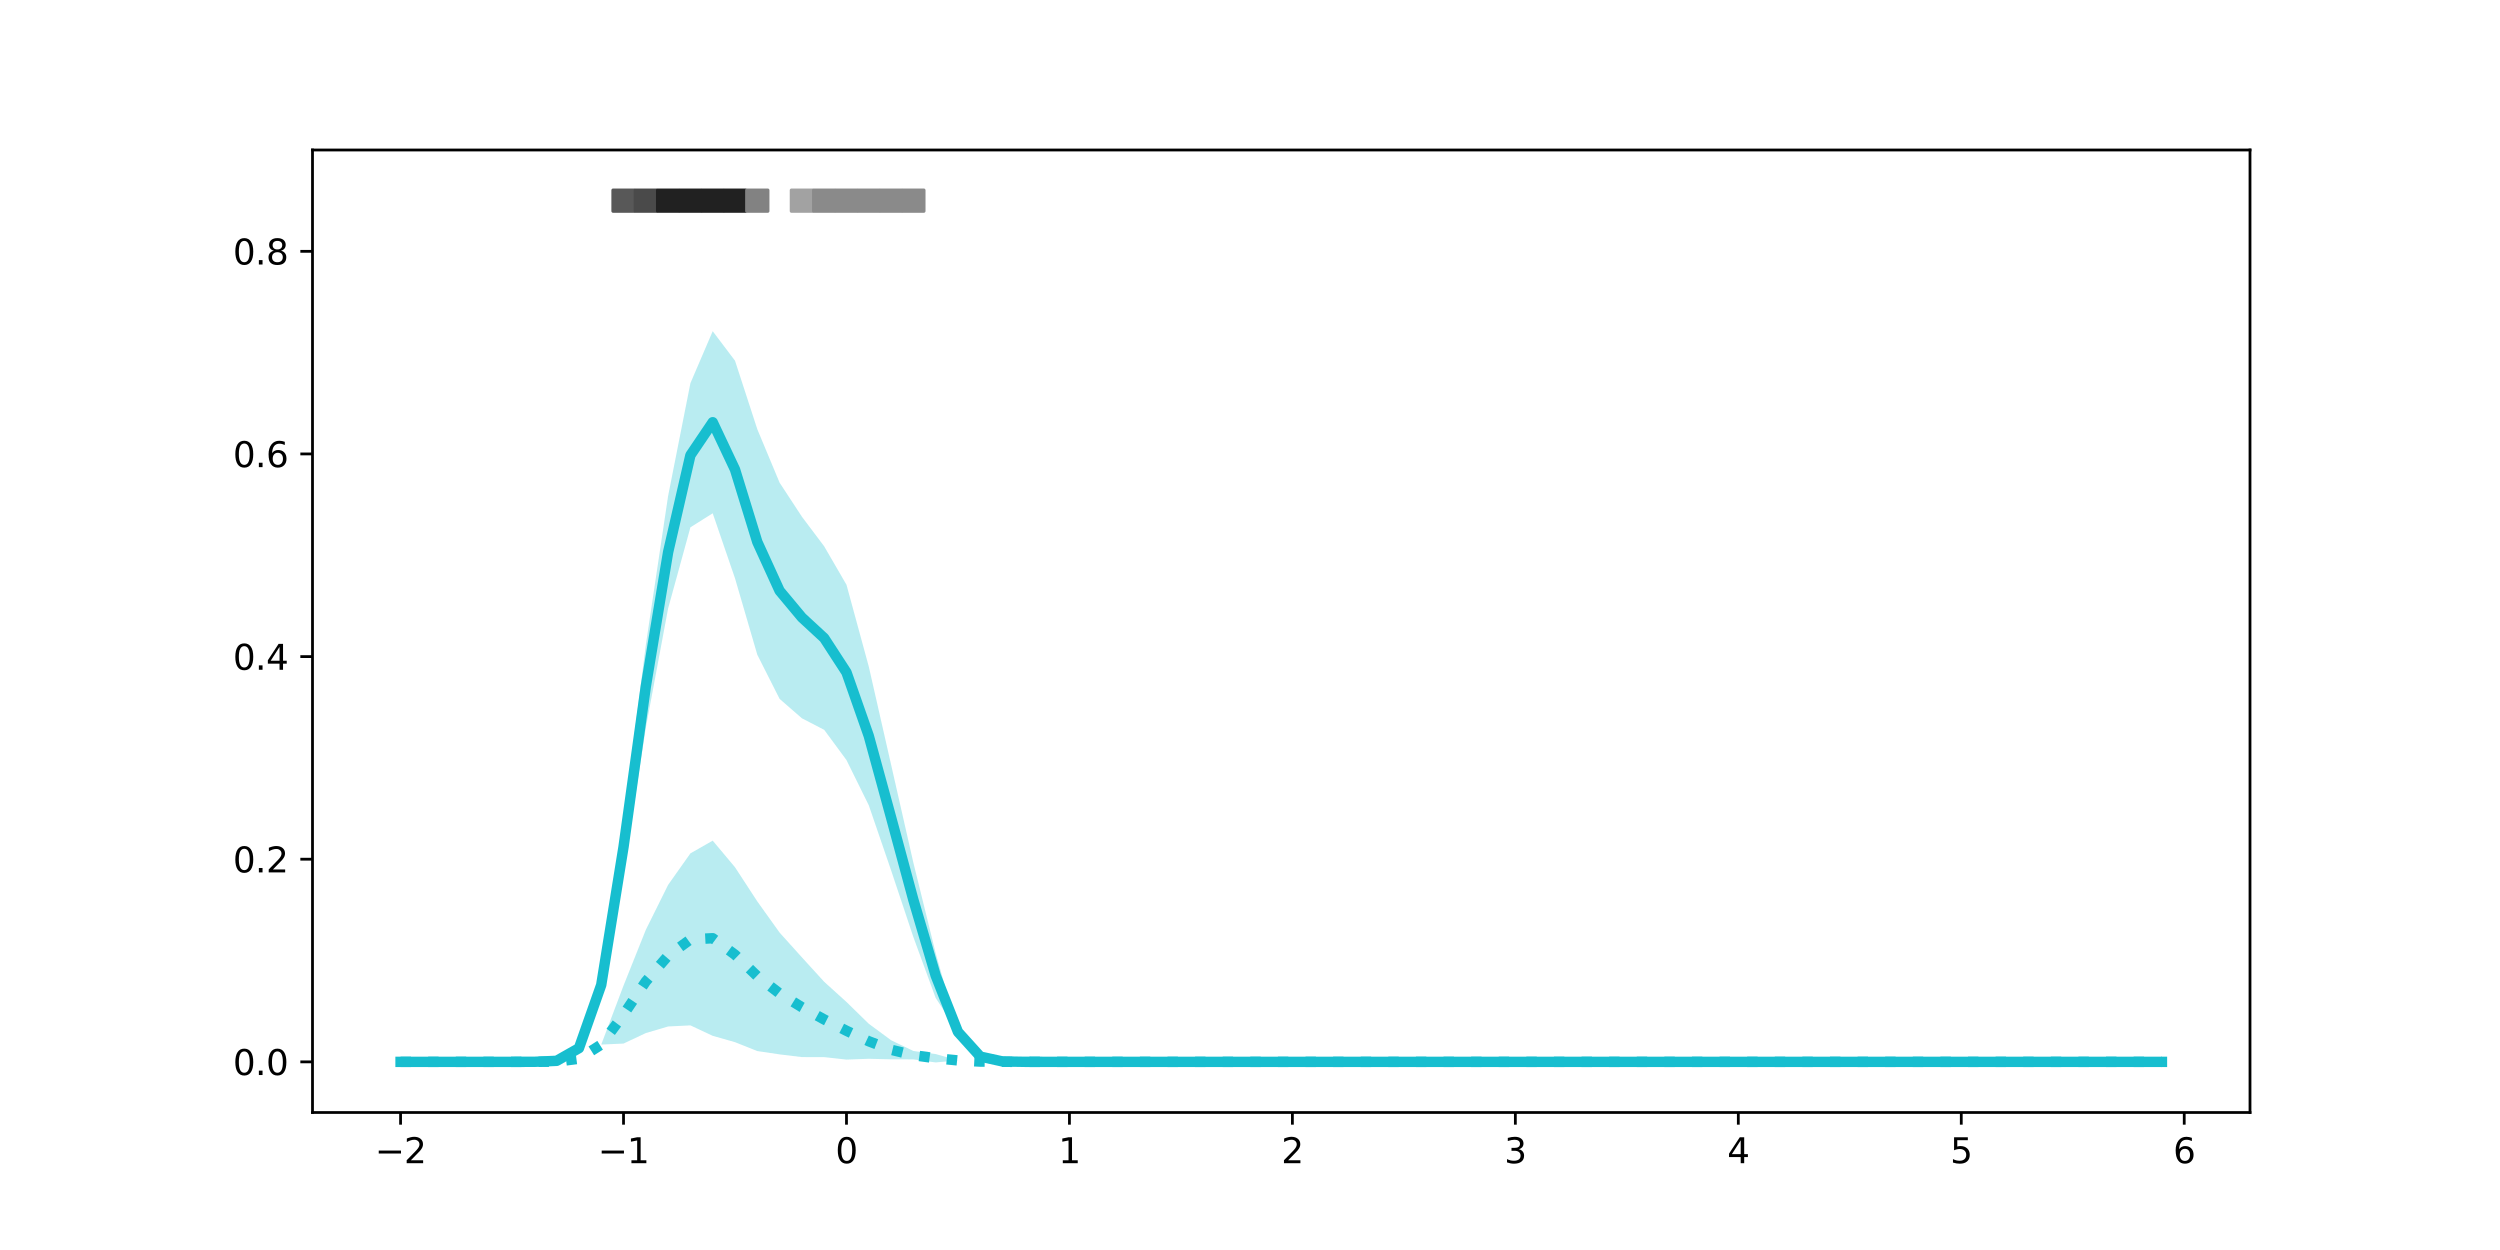 <?xml version="1.0" encoding="utf-8" standalone="no"?>
<!DOCTYPE svg PUBLIC "-//W3C//DTD SVG 1.1//EN"
  "http://www.w3.org/Graphics/SVG/1.1/DTD/svg11.dtd">
<svg xmlns:xlink="http://www.w3.org/1999/xlink" width="720pt" height="360pt" viewBox="0 0 720 360" xmlns="http://www.w3.org/2000/svg" version="1.1">
 <defs>
  <style type="text/css">*{stroke-linejoin: round; stroke-linecap: butt}</style>
 </defs>
 <g id="figure_1">
  <g id="patch_1">
   <path d="M 0 360 
L 720 360 
L 720 0 
L 0 0 
z
" style="fill: #ffffff"/>
  </g>
  <g id="axes_1">
   <g id="patch_2">
    <path d="M 90 320.4 
L 648 320.4 
L 648 43.2 
L 90 43.2 
z
" style="fill: #ffffff"/>
   </g>
   <g id="PolyCollection_1">
    <path d="M 115.364 305.811 
L 115.364 305.811 
L 121.785 305.811 
L 128.206 305.811 
L 134.627 305.811 
L 141.048 305.811 
L 147.47 305.811 
L 153.891 305.809 
L 160.312 305.743 
L 166.733 304.917 
L 173.154 300.837 
L 179.575 300.547 
L 185.997 297.523 
L 192.418 295.624 
L 198.839 295.31 
L 205.26 298.317 
L 211.681 300.147 
L 218.102 302.705 
L 224.524 303.662 
L 230.945 304.443 
L 237.366 304.453 
L 243.787 305.162 
L 250.208 304.93 
L 256.629 305.086 
L 263.051 305.101 
L 269.472 305.982 
L 275.893 305.404 
L 282.314 305.733 
L 288.735 305.804 
L 295.157 305.81 
L 301.578 305.811 
L 307.999 305.811 
L 314.42 305.811 
L 320.841 305.811 
L 327.262 305.811 
L 333.684 305.811 
L 340.105 305.811 
L 346.526 305.811 
L 352.947 305.811 
L 359.368 305.811 
L 365.789 305.811 
L 372.211 305.811 
L 378.632 305.811 
L 385.053 305.811 
L 391.474 305.811 
L 397.895 305.811 
L 404.316 305.811 
L 410.738 305.811 
L 417.159 305.811 
L 423.58 305.811 
L 430.001 305.811 
L 436.422 305.811 
L 442.843 305.811 
L 449.265 305.811 
L 455.686 305.811 
L 462.107 305.811 
L 468.528 305.811 
L 474.949 305.811 
L 481.371 305.811 
L 487.792 305.811 
L 494.213 305.811 
L 500.634 305.811 
L 507.055 305.811 
L 513.476 305.811 
L 519.898 305.811 
L 526.319 305.811 
L 532.74 305.811 
L 539.161 305.811 
L 545.582 305.811 
L 552.003 305.811 
L 558.425 305.811 
L 564.846 305.811 
L 571.267 305.811 
L 577.688 305.811 
L 584.109 305.811 
L 590.53 305.811 
L 596.952 305.811 
L 603.373 305.811 
L 609.794 305.811 
L 616.215 305.811 
L 622.636 305.811 
L 622.636 305.811 
L 622.636 305.811 
L 616.215 305.811 
L 609.794 305.811 
L 603.373 305.811 
L 596.952 305.811 
L 590.53 305.811 
L 584.109 305.811 
L 577.688 305.811 
L 571.267 305.811 
L 564.846 305.811 
L 558.425 305.811 
L 552.003 305.811 
L 545.582 305.811 
L 539.161 305.811 
L 532.74 305.811 
L 526.319 305.811 
L 519.898 305.811 
L 513.476 305.811 
L 507.055 305.811 
L 500.634 305.811 
L 494.213 305.811 
L 487.792 305.811 
L 481.371 305.811 
L 474.949 305.811 
L 468.528 305.811 
L 462.107 305.811 
L 455.686 305.811 
L 449.265 305.811 
L 442.843 305.811 
L 436.422 305.811 
L 430.001 305.811 
L 423.58 305.811 
L 417.159 305.811 
L 410.738 305.811 
L 404.316 305.811 
L 397.895 305.811 
L 391.474 305.811 
L 385.053 305.811 
L 378.632 305.811 
L 372.211 305.811 
L 365.789 305.811 
L 359.368 305.811 
L 352.947 305.811 
L 346.526 305.811 
L 340.105 305.811 
L 333.684 305.811 
L 327.262 305.811 
L 320.841 305.811 
L 314.42 305.811 
L 307.999 305.811 
L 301.578 305.811 
L 295.157 305.81 
L 288.735 305.804 
L 282.314 305.733 
L 275.893 305.404 
L 269.472 303.564 
L 263.051 302.683 
L 256.629 299.58 
L 250.208 294.843 
L 243.787 288.57 
L 237.366 282.758 
L 230.945 275.716 
L 224.524 268.586 
L 218.102 259.603 
L 211.681 249.766 
L 205.26 242.105 
L 198.839 245.768 
L 192.418 254.841 
L 185.997 267.787 
L 179.575 283.853 
L 173.154 300.837 
L 166.733 304.917 
L 160.312 305.743 
L 153.891 305.809 
L 147.47 305.811 
L 141.048 305.811 
L 134.627 305.811 
L 128.206 305.811 
L 121.785 305.811 
L 115.364 305.811 
z
" clip-path="url(#p5de7b94ef3)" style="fill: #17becf; fill-opacity: 0.3"/>
   </g>
   <g id="PolyCollection_2">
    <path d="M 115.364 305.811 
L 115.364 305.811 
L 121.785 305.811 
L 128.206 305.811 
L 134.627 305.811 
L 141.048 305.811 
L 147.47 305.811 
L 153.891 305.802 
L 160.312 305.516 
L 166.733 301.876 
L 173.154 283.657 
L 179.575 251.469 
L 185.997 209.607 
L 192.418 175.227 
L 198.839 151.865 
L 205.26 147.826 
L 211.681 166.555 
L 218.102 188.559 
L 224.524 201.281 
L 230.945 206.866 
L 237.366 210.192 
L 243.787 218.906 
L 250.208 231.918 
L 256.629 250.64 
L 263.051 269.883 
L 269.472 287.408 
L 275.893 297.193 
L 282.314 304.297 
L 288.735 305.698 
L 295.157 305.807 
L 301.578 305.811 
L 307.999 305.811 
L 314.42 305.811 
L 320.841 305.811 
L 327.262 305.811 
L 333.684 305.811 
L 340.105 305.811 
L 346.526 305.811 
L 352.947 305.811 
L 359.368 305.811 
L 365.789 305.811 
L 372.211 305.811 
L 378.632 305.811 
L 385.053 305.811 
L 391.474 305.811 
L 397.895 305.811 
L 404.316 305.811 
L 410.738 305.811 
L 417.159 305.811 
L 423.58 305.811 
L 430.001 305.811 
L 436.422 305.811 
L 442.843 305.811 
L 449.265 305.811 
L 455.686 305.811 
L 462.107 305.811 
L 468.528 305.811 
L 474.949 305.811 
L 481.371 305.811 
L 487.792 305.811 
L 494.213 305.811 
L 500.634 305.811 
L 507.055 305.811 
L 513.476 305.811 
L 519.898 305.811 
L 526.319 305.811 
L 532.74 305.811 
L 539.161 305.811 
L 545.582 305.811 
L 552.003 305.811 
L 558.425 305.811 
L 564.846 305.811 
L 571.267 305.811 
L 577.688 305.811 
L 584.109 305.811 
L 590.53 305.811 
L 596.952 305.811 
L 603.373 305.811 
L 609.794 305.811 
L 616.215 305.811 
L 622.636 305.811 
L 622.636 305.811 
L 622.636 305.811 
L 616.215 305.811 
L 609.794 305.811 
L 603.373 305.811 
L 596.952 305.811 
L 590.53 305.811 
L 584.109 305.811 
L 577.688 305.811 
L 571.267 305.811 
L 564.846 305.811 
L 558.425 305.811 
L 552.003 305.811 
L 545.582 305.811 
L 539.161 305.811 
L 532.74 305.811 
L 526.319 305.811 
L 519.898 305.811 
L 513.476 305.811 
L 507.055 305.811 
L 500.634 305.811 
L 494.213 305.811 
L 487.792 305.811 
L 481.371 305.811 
L 474.949 305.811 
L 468.528 305.811 
L 462.107 305.811 
L 455.686 305.811 
L 449.265 305.811 
L 442.843 305.811 
L 436.422 305.811 
L 430.001 305.811 
L 423.58 305.811 
L 417.159 305.811 
L 410.738 305.811 
L 404.316 305.811 
L 397.895 305.811 
L 391.474 305.811 
L 385.053 305.811 
L 378.632 305.811 
L 372.211 305.811 
L 365.789 305.811 
L 359.368 305.811 
L 352.947 305.811 
L 346.526 305.811 
L 340.105 305.811 
L 333.684 305.811 
L 327.262 305.811 
L 320.841 305.811 
L 314.42 305.811 
L 307.999 305.811 
L 301.578 305.811 
L 295.157 305.807 
L 288.735 305.698 
L 282.314 304.297 
L 275.893 297.193 
L 269.472 274.498 
L 263.051 248.456 
L 256.629 220.198 
L 250.208 191.973 
L 243.787 168.408 
L 237.366 157.348 
L 230.945 148.804 
L 224.524 139.008 
L 218.102 123.609 
L 211.681 103.883 
L 205.26 95.385 
L 198.839 110.353 
L 192.418 142.814 
L 185.997 185.727 
L 179.575 236.365 
L 173.154 283.657 
L 166.733 301.876 
L 160.312 305.516 
L 153.891 305.802 
L 147.47 305.811 
L 141.048 305.811 
L 134.627 305.811 
L 128.206 305.811 
L 121.785 305.811 
L 115.364 305.811 
z
" clip-path="url(#p5de7b94ef3)" style="fill: #17becf; fill-opacity: 0.3"/>
   </g>
   <g id="PathCollection_1"/>
   <g id="PathCollection_2">
    <defs>
     <path id="C0_0_cb5da19224" d="M -3 3 
L 3 3 
L 3 -3 
L -3 -3 
z
"/>
    </defs>
    <g clip-path="url(#p5de7b94ef3)">
     <use xlink:href="#C0_0_cb5da19224" x="179.575" y="57.789" style="fill: #585858; stroke: #585858"/>
    </g>
    <g clip-path="url(#p5de7b94ef3)">
     <use xlink:href="#C0_0_cb5da19224" x="185.997" y="57.789" style="fill: #4a4a4a; stroke: #4a4a4a"/>
    </g>
    <g clip-path="url(#p5de7b94ef3)">
     <use xlink:href="#C0_0_cb5da19224" x="192.418" y="57.789" style="fill: #212121; stroke: #212121"/>
    </g>
    <g clip-path="url(#p5de7b94ef3)">
     <use xlink:href="#C0_0_cb5da19224" x="198.839" y="57.789" style="fill: #212121; stroke: #212121"/>
    </g>
    <g clip-path="url(#p5de7b94ef3)">
     <use xlink:href="#C0_0_cb5da19224" x="205.26" y="57.789" style="fill: #212121; stroke: #212121"/>
    </g>
    <g clip-path="url(#p5de7b94ef3)">
     <use xlink:href="#C0_0_cb5da19224" x="211.681" y="57.789" style="fill: #212121; stroke: #212121"/>
    </g>
    <g clip-path="url(#p5de7b94ef3)">
     <use xlink:href="#C0_0_cb5da19224" x="218.102" y="57.789" style="fill: #828282; stroke: #828282"/>
    </g>
    <g clip-path="url(#p5de7b94ef3)">
     <use xlink:href="#C0_0_cb5da19224" x="230.945" y="57.789" style="fill: #a2a2a2; stroke: #a2a2a2"/>
    </g>
    <g clip-path="url(#p5de7b94ef3)">
     <use xlink:href="#C0_0_cb5da19224" x="237.366" y="57.789" style="fill: #8a8a8a; stroke: #8a8a8a"/>
    </g>
    <g clip-path="url(#p5de7b94ef3)">
     <use xlink:href="#C0_0_cb5da19224" x="243.787" y="57.789" style="fill: #8a8a8a; stroke: #8a8a8a"/>
    </g>
    <g clip-path="url(#p5de7b94ef3)">
     <use xlink:href="#C0_0_cb5da19224" x="250.208" y="57.789" style="fill: #8a8a8a; stroke: #8a8a8a"/>
    </g>
    <g clip-path="url(#p5de7b94ef3)">
     <use xlink:href="#C0_0_cb5da19224" x="256.629" y="57.789" style="fill: #8a8a8a; stroke: #8a8a8a"/>
    </g>
    <g clip-path="url(#p5de7b94ef3)">
     <use xlink:href="#C0_0_cb5da19224" x="263.051" y="57.789" style="fill: #8a8a8a; stroke: #8a8a8a"/>
    </g>
   </g>
   <g id="matplotlib.axis_1">
    <g id="xtick_1">
     <g id="line2d_1">
      <defs>
       <path id="m0929c9efd6" d="M 0 0 
L 0 3.5 
" style="stroke: #000000; stroke-width: 0.8"/>
      </defs>
      <g>
       <use xlink:href="#m0929c9efd6" x="115.364" y="320.4" style="stroke: #000000; stroke-width: 0.8"/>
      </g>
     </g>
     <g id="text_1">
      <!-- −2 -->
      <g transform="translate(107.993 334.998) scale(0.1 -0.1)">
       <defs>
        <path id="DejaVuSans-2212" d="M 678 2272 
L 4684 2272 
L 4684 1741 
L 678 1741 
L 678 2272 
z
" transform="scale(0.016)"/>
        <path id="DejaVuSans-32" d="M 1228 531 
L 3431 531 
L 3431 0 
L 469 0 
L 469 531 
Q 828 903 1448 1529 
Q 2069 2156 2228 2338 
Q 2531 2678 2651 2914 
Q 2772 3150 2772 3378 
Q 2772 3750 2511 3984 
Q 2250 4219 1831 4219 
Q 1534 4219 1204 4116 
Q 875 4013 500 3803 
L 500 4441 
Q 881 4594 1212 4672 
Q 1544 4750 1819 4750 
Q 2544 4750 2975 4387 
Q 3406 4025 3406 3419 
Q 3406 3131 3298 2873 
Q 3191 2616 2906 2266 
Q 2828 2175 2409 1742 
Q 1991 1309 1228 531 
z
" transform="scale(0.016)"/>
       </defs>
       <use xlink:href="#DejaVuSans-2212"/>
       <use xlink:href="#DejaVuSans-32" x="83.789"/>
      </g>
     </g>
    </g>
    <g id="xtick_2">
     <g id="line2d_2">
      <g>
       <use xlink:href="#m0929c9efd6" x="179.575" y="320.4" style="stroke: #000000; stroke-width: 0.8"/>
      </g>
     </g>
     <g id="text_2">
      <!-- −1 -->
      <g transform="translate(172.204 334.998) scale(0.1 -0.1)">
       <defs>
        <path id="DejaVuSans-31" d="M 794 531 
L 1825 531 
L 1825 4091 
L 703 3866 
L 703 4441 
L 1819 4666 
L 2450 4666 
L 2450 531 
L 3481 531 
L 3481 0 
L 794 0 
L 794 531 
z
" transform="scale(0.016)"/>
       </defs>
       <use xlink:href="#DejaVuSans-2212"/>
       <use xlink:href="#DejaVuSans-31" x="83.789"/>
      </g>
     </g>
    </g>
    <g id="xtick_3">
     <g id="line2d_3">
      <g>
       <use xlink:href="#m0929c9efd6" x="243.787" y="320.4" style="stroke: #000000; stroke-width: 0.8"/>
      </g>
     </g>
     <g id="text_3">
      <!-- 0 -->
      <g transform="translate(240.606 334.998) scale(0.1 -0.1)">
       <defs>
        <path id="DejaVuSans-30" d="M 2034 4250 
Q 1547 4250 1301 3770 
Q 1056 3291 1056 2328 
Q 1056 1369 1301 889 
Q 1547 409 2034 409 
Q 2525 409 2770 889 
Q 3016 1369 3016 2328 
Q 3016 3291 2770 3770 
Q 2525 4250 2034 4250 
z
M 2034 4750 
Q 2819 4750 3233 4129 
Q 3647 3509 3647 2328 
Q 3647 1150 3233 529 
Q 2819 -91 2034 -91 
Q 1250 -91 836 529 
Q 422 1150 422 2328 
Q 422 3509 836 4129 
Q 1250 4750 2034 4750 
z
" transform="scale(0.016)"/>
       </defs>
       <use xlink:href="#DejaVuSans-30"/>
      </g>
     </g>
    </g>
    <g id="xtick_4">
     <g id="line2d_4">
      <g>
       <use xlink:href="#m0929c9efd6" x="307.999" y="320.4" style="stroke: #000000; stroke-width: 0.8"/>
      </g>
     </g>
     <g id="text_4">
      <!-- 1 -->
      <g transform="translate(304.818 334.998) scale(0.1 -0.1)">
       <use xlink:href="#DejaVuSans-31"/>
      </g>
     </g>
    </g>
    <g id="xtick_5">
     <g id="line2d_5">
      <g>
       <use xlink:href="#m0929c9efd6" x="372.211" y="320.4" style="stroke: #000000; stroke-width: 0.8"/>
      </g>
     </g>
     <g id="text_5">
      <!-- 2 -->
      <g transform="translate(369.029 334.998) scale(0.1 -0.1)">
       <use xlink:href="#DejaVuSans-32"/>
      </g>
     </g>
    </g>
    <g id="xtick_6">
     <g id="line2d_6">
      <g>
       <use xlink:href="#m0929c9efd6" x="436.422" y="320.4" style="stroke: #000000; stroke-width: 0.8"/>
      </g>
     </g>
     <g id="text_6">
      <!-- 3 -->
      <g transform="translate(433.241 334.998) scale(0.1 -0.1)">
       <defs>
        <path id="DejaVuSans-33" d="M 2597 2516 
Q 3050 2419 3304 2112 
Q 3559 1806 3559 1356 
Q 3559 666 3084 287 
Q 2609 -91 1734 -91 
Q 1441 -91 1130 -33 
Q 819 25 488 141 
L 488 750 
Q 750 597 1062 519 
Q 1375 441 1716 441 
Q 2309 441 2620 675 
Q 2931 909 2931 1356 
Q 2931 1769 2642 2001 
Q 2353 2234 1838 2234 
L 1294 2234 
L 1294 2753 
L 1863 2753 
Q 2328 2753 2575 2939 
Q 2822 3125 2822 3475 
Q 2822 3834 2567 4026 
Q 2313 4219 1838 4219 
Q 1578 4219 1281 4162 
Q 984 4106 628 3988 
L 628 4550 
Q 988 4650 1302 4700 
Q 1616 4750 1894 4750 
Q 2613 4750 3031 4423 
Q 3450 4097 3450 3541 
Q 3450 3153 3228 2886 
Q 3006 2619 2597 2516 
z
" transform="scale(0.016)"/>
       </defs>
       <use xlink:href="#DejaVuSans-33"/>
      </g>
     </g>
    </g>
    <g id="xtick_7">
     <g id="line2d_7">
      <g>
       <use xlink:href="#m0929c9efd6" x="500.634" y="320.4" style="stroke: #000000; stroke-width: 0.8"/>
      </g>
     </g>
     <g id="text_7">
      <!-- 4 -->
      <g transform="translate(497.453 334.998) scale(0.1 -0.1)">
       <defs>
        <path id="DejaVuSans-34" d="M 2419 4116 
L 825 1625 
L 2419 1625 
L 2419 4116 
z
M 2253 4666 
L 3047 4666 
L 3047 1625 
L 3713 1625 
L 3713 1100 
L 3047 1100 
L 3047 0 
L 2419 0 
L 2419 1100 
L 313 1100 
L 313 1709 
L 2253 4666 
z
" transform="scale(0.016)"/>
       </defs>
       <use xlink:href="#DejaVuSans-34"/>
      </g>
     </g>
    </g>
    <g id="xtick_8">
     <g id="line2d_8">
      <g>
       <use xlink:href="#m0929c9efd6" x="564.846" y="320.4" style="stroke: #000000; stroke-width: 0.8"/>
      </g>
     </g>
     <g id="text_8">
      <!-- 5 -->
      <g transform="translate(561.665 334.998) scale(0.1 -0.1)">
       <defs>
        <path id="DejaVuSans-35" d="M 691 4666 
L 3169 4666 
L 3169 4134 
L 1269 4134 
L 1269 2991 
Q 1406 3038 1543 3061 
Q 1681 3084 1819 3084 
Q 2600 3084 3056 2656 
Q 3513 2228 3513 1497 
Q 3513 744 3044 326 
Q 2575 -91 1722 -91 
Q 1428 -91 1123 -41 
Q 819 9 494 109 
L 494 744 
Q 775 591 1075 516 
Q 1375 441 1709 441 
Q 2250 441 2565 725 
Q 2881 1009 2881 1497 
Q 2881 1984 2565 2268 
Q 2250 2553 1709 2553 
Q 1456 2553 1204 2497 
Q 953 2441 691 2322 
L 691 4666 
z
" transform="scale(0.016)"/>
       </defs>
       <use xlink:href="#DejaVuSans-35"/>
      </g>
     </g>
    </g>
    <g id="xtick_9">
     <g id="line2d_9">
      <g>
       <use xlink:href="#m0929c9efd6" x="629.058" y="320.4" style="stroke: #000000; stroke-width: 0.8"/>
      </g>
     </g>
     <g id="text_9">
      <!-- 6 -->
      <g transform="translate(625.876 334.998) scale(0.1 -0.1)">
       <defs>
        <path id="DejaVuSans-36" d="M 2113 2584 
Q 1688 2584 1439 2293 
Q 1191 2003 1191 1497 
Q 1191 994 1439 701 
Q 1688 409 2113 409 
Q 2538 409 2786 701 
Q 3034 994 3034 1497 
Q 3034 2003 2786 2293 
Q 2538 2584 2113 2584 
z
M 3366 4563 
L 3366 3988 
Q 3128 4100 2886 4159 
Q 2644 4219 2406 4219 
Q 1781 4219 1451 3797 
Q 1122 3375 1075 2522 
Q 1259 2794 1537 2939 
Q 1816 3084 2150 3084 
Q 2853 3084 3261 2657 
Q 3669 2231 3669 1497 
Q 3669 778 3244 343 
Q 2819 -91 2113 -91 
Q 1303 -91 875 529 
Q 447 1150 447 2328 
Q 447 3434 972 4092 
Q 1497 4750 2381 4750 
Q 2619 4750 2861 4703 
Q 3103 4656 3366 4563 
z
" transform="scale(0.016)"/>
       </defs>
       <use xlink:href="#DejaVuSans-36"/>
      </g>
     </g>
    </g>
   </g>
   <g id="matplotlib.axis_2">
    <g id="ytick_1">
     <g id="line2d_10">
      <defs>
       <path id="mfbe7297abc" d="M 0 0 
L -3.5 0 
" style="stroke: #000000; stroke-width: 0.8"/>
      </defs>
      <g>
       <use xlink:href="#mfbe7297abc" x="90" y="305.811" style="stroke: #000000; stroke-width: 0.8"/>
      </g>
     </g>
     <g id="text_10">
      <!-- 0.0 -->
      <g transform="translate(67.097 309.61) scale(0.1 -0.1)">
       <defs>
        <path id="DejaVuSans-2e" d="M 684 794 
L 1344 794 
L 1344 0 
L 684 0 
L 684 794 
z
" transform="scale(0.016)"/>
       </defs>
       <use xlink:href="#DejaVuSans-30"/>
       <use xlink:href="#DejaVuSans-2e" x="63.623"/>
       <use xlink:href="#DejaVuSans-30" x="95.41"/>
      </g>
     </g>
    </g>
    <g id="ytick_2">
     <g id="line2d_11">
      <g>
       <use xlink:href="#mfbe7297abc" x="90" y="247.453" style="stroke: #000000; stroke-width: 0.8"/>
      </g>
     </g>
     <g id="text_11">
      <!-- 0.2 -->
      <g transform="translate(67.097 251.252) scale(0.1 -0.1)">
       <use xlink:href="#DejaVuSans-30"/>
       <use xlink:href="#DejaVuSans-2e" x="63.623"/>
       <use xlink:href="#DejaVuSans-32" x="95.41"/>
      </g>
     </g>
    </g>
    <g id="ytick_3">
     <g id="line2d_12">
      <g>
       <use xlink:href="#mfbe7297abc" x="90" y="189.095" style="stroke: #000000; stroke-width: 0.8"/>
      </g>
     </g>
     <g id="text_12">
      <!-- 0.4 -->
      <g transform="translate(67.097 192.894) scale(0.1 -0.1)">
       <use xlink:href="#DejaVuSans-30"/>
       <use xlink:href="#DejaVuSans-2e" x="63.623"/>
       <use xlink:href="#DejaVuSans-34" x="95.41"/>
      </g>
     </g>
    </g>
    <g id="ytick_4">
     <g id="line2d_13">
      <g>
       <use xlink:href="#mfbe7297abc" x="90" y="130.737" style="stroke: #000000; stroke-width: 0.8"/>
      </g>
     </g>
     <g id="text_13">
      <!-- 0.6 -->
      <g transform="translate(67.097 134.536) scale(0.1 -0.1)">
       <use xlink:href="#DejaVuSans-30"/>
       <use xlink:href="#DejaVuSans-2e" x="63.623"/>
       <use xlink:href="#DejaVuSans-36" x="95.41"/>
      </g>
     </g>
    </g>
    <g id="ytick_5">
     <g id="line2d_14">
      <g>
       <use xlink:href="#mfbe7297abc" x="90" y="72.379" style="stroke: #000000; stroke-width: 0.8"/>
      </g>
     </g>
     <g id="text_14">
      <!-- 0.8 -->
      <g transform="translate(67.097 76.178) scale(0.1 -0.1)">
       <defs>
        <path id="DejaVuSans-38" d="M 2034 2216 
Q 1584 2216 1326 1975 
Q 1069 1734 1069 1313 
Q 1069 891 1326 650 
Q 1584 409 2034 409 
Q 2484 409 2743 651 
Q 3003 894 3003 1313 
Q 3003 1734 2745 1975 
Q 2488 2216 2034 2216 
z
M 1403 2484 
Q 997 2584 770 2862 
Q 544 3141 544 3541 
Q 544 4100 942 4425 
Q 1341 4750 2034 4750 
Q 2731 4750 3128 4425 
Q 3525 4100 3525 3541 
Q 3525 3141 3298 2862 
Q 3072 2584 2669 2484 
Q 3125 2378 3379 2068 
Q 3634 1759 3634 1313 
Q 3634 634 3220 271 
Q 2806 -91 2034 -91 
Q 1263 -91 848 271 
Q 434 634 434 1313 
Q 434 1759 690 2068 
Q 947 2378 1403 2484 
z
M 1172 3481 
Q 1172 3119 1398 2916 
Q 1625 2713 2034 2713 
Q 2441 2713 2670 2916 
Q 2900 3119 2900 3481 
Q 2900 3844 2670 4047 
Q 2441 4250 2034 4250 
Q 1625 4250 1398 4047 
Q 1172 3844 1172 3481 
z
" transform="scale(0.016)"/>
       </defs>
       <use xlink:href="#DejaVuSans-30"/>
       <use xlink:href="#DejaVuSans-2e" x="63.623"/>
       <use xlink:href="#DejaVuSans-38" x="95.41"/>
      </g>
     </g>
    </g>
   </g>
   <g id="line2d_15">
    <path d="M 115.364 305.811 
L 121.785 305.811 
L 128.206 305.811 
L 134.627 305.811 
L 141.048 305.811 
L 147.47 305.811 
L 153.891 305.809 
L 160.312 305.743 
L 166.733 304.917 
L 173.154 300.837 
L 179.575 292.2 
L 185.997 282.655 
L 192.418 275.232 
L 198.839 270.539 
L 205.26 270.211 
L 211.681 274.956 
L 218.102 281.154 
L 224.524 286.124 
L 230.945 290.08 
L 237.366 293.606 
L 243.787 296.866 
L 250.208 299.886 
L 256.629 302.333 
L 263.051 303.892 
L 269.472 304.773 
L 275.893 305.404 
L 282.314 305.733 
L 288.735 305.804 
L 295.157 305.81 
L 301.578 305.811 
L 307.999 305.811 
L 314.42 305.811 
L 320.841 305.811 
L 327.262 305.811 
L 333.684 305.811 
L 340.105 305.811 
L 346.526 305.811 
L 352.947 305.811 
L 359.368 305.811 
L 365.789 305.811 
L 372.211 305.811 
L 378.632 305.811 
L 385.053 305.811 
L 391.474 305.811 
L 397.895 305.811 
L 404.316 305.811 
L 410.738 305.811 
L 417.159 305.811 
L 423.58 305.811 
L 430.001 305.811 
L 436.422 305.811 
L 442.843 305.811 
L 449.265 305.811 
L 455.686 305.811 
L 462.107 305.811 
L 468.528 305.811 
L 474.949 305.811 
L 481.371 305.811 
L 487.792 305.811 
L 494.213 305.811 
L 500.634 305.811 
L 507.055 305.811 
L 513.476 305.811 
L 519.898 305.811 
L 526.319 305.811 
L 532.74 305.811 
L 539.161 305.811 
L 545.582 305.811 
L 552.003 305.811 
L 558.425 305.811 
L 564.846 305.811 
L 571.267 305.811 
L 577.688 305.811 
L 584.109 305.811 
L 590.53 305.811 
L 596.952 305.811 
L 603.373 305.811 
L 609.794 305.811 
L 616.215 305.811 
L 622.636 305.811 
" clip-path="url(#p5de7b94ef3)" style="fill: none; stroke-dasharray: 3,4.95; stroke-dashoffset: 0; stroke: #17becf; stroke-width: 3"/>
   </g>
   <g id="line2d_16">
    <path d="M 115.364 305.811 
L 121.785 305.811 
L 128.206 305.811 
L 134.627 305.811 
L 141.048 305.811 
L 147.47 305.811 
L 153.891 305.802 
L 160.312 305.516 
L 166.733 301.876 
L 173.154 283.657 
L 179.575 243.917 
L 185.997 197.667 
L 192.418 159.02 
L 198.839 131.109 
L 205.26 121.606 
L 211.681 135.219 
L 218.102 156.084 
L 224.524 170.144 
L 230.945 177.835 
L 237.366 183.77 
L 243.787 193.657 
L 250.208 211.946 
L 256.629 235.419 
L 263.051 259.169 
L 269.472 280.953 
L 275.893 297.193 
L 282.314 304.297 
L 288.735 305.698 
L 295.157 305.807 
L 301.578 305.811 
L 307.999 305.811 
L 314.42 305.811 
L 320.841 305.811 
L 327.262 305.811 
L 333.684 305.811 
L 340.105 305.811 
L 346.526 305.811 
L 352.947 305.811 
L 359.368 305.811 
L 365.789 305.811 
L 372.211 305.811 
L 378.632 305.811 
L 385.053 305.811 
L 391.474 305.811 
L 397.895 305.811 
L 404.316 305.811 
L 410.738 305.811 
L 417.159 305.811 
L 423.58 305.811 
L 430.001 305.811 
L 436.422 305.811 
L 442.843 305.811 
L 449.265 305.811 
L 455.686 305.811 
L 462.107 305.811 
L 468.528 305.811 
L 474.949 305.811 
L 481.371 305.811 
L 487.792 305.811 
L 494.213 305.811 
L 500.634 305.811 
L 507.055 305.811 
L 513.476 305.811 
L 519.898 305.811 
L 526.319 305.811 
L 532.74 305.811 
L 539.161 305.811 
L 545.582 305.811 
L 552.003 305.811 
L 558.425 305.811 
L 564.846 305.811 
L 571.267 305.811 
L 577.688 305.811 
L 584.109 305.811 
L 590.53 305.811 
L 596.952 305.811 
L 603.373 305.811 
L 609.794 305.811 
L 616.215 305.811 
L 622.636 305.811 
" clip-path="url(#p5de7b94ef3)" style="fill: none; stroke: #17becf; stroke-width: 3; stroke-linecap: square"/>
   </g>
   <g id="patch_3">
    <path d="M 90 320.4 
L 90 43.2 
" style="fill: none; stroke: #000000; stroke-width: 0.8; stroke-linejoin: miter; stroke-linecap: square"/>
   </g>
   <g id="patch_4">
    <path d="M 648 320.4 
L 648 43.2 
" style="fill: none; stroke: #000000; stroke-width: 0.8; stroke-linejoin: miter; stroke-linecap: square"/>
   </g>
   <g id="patch_5">
    <path d="M 90 320.4 
L 648 320.4 
" style="fill: none; stroke: #000000; stroke-width: 0.8; stroke-linejoin: miter; stroke-linecap: square"/>
   </g>
   <g id="patch_6">
    <path d="M 90 43.2 
L 648 43.2 
" style="fill: none; stroke: #000000; stroke-width: 0.8; stroke-linejoin: miter; stroke-linecap: square"/>
   </g>
  </g>
 </g>
 <defs>
  <clipPath id="p5de7b94ef3">
   <rect x="90" y="43.2" width="558" height="277.2"/>
  </clipPath>
 </defs>
</svg>
